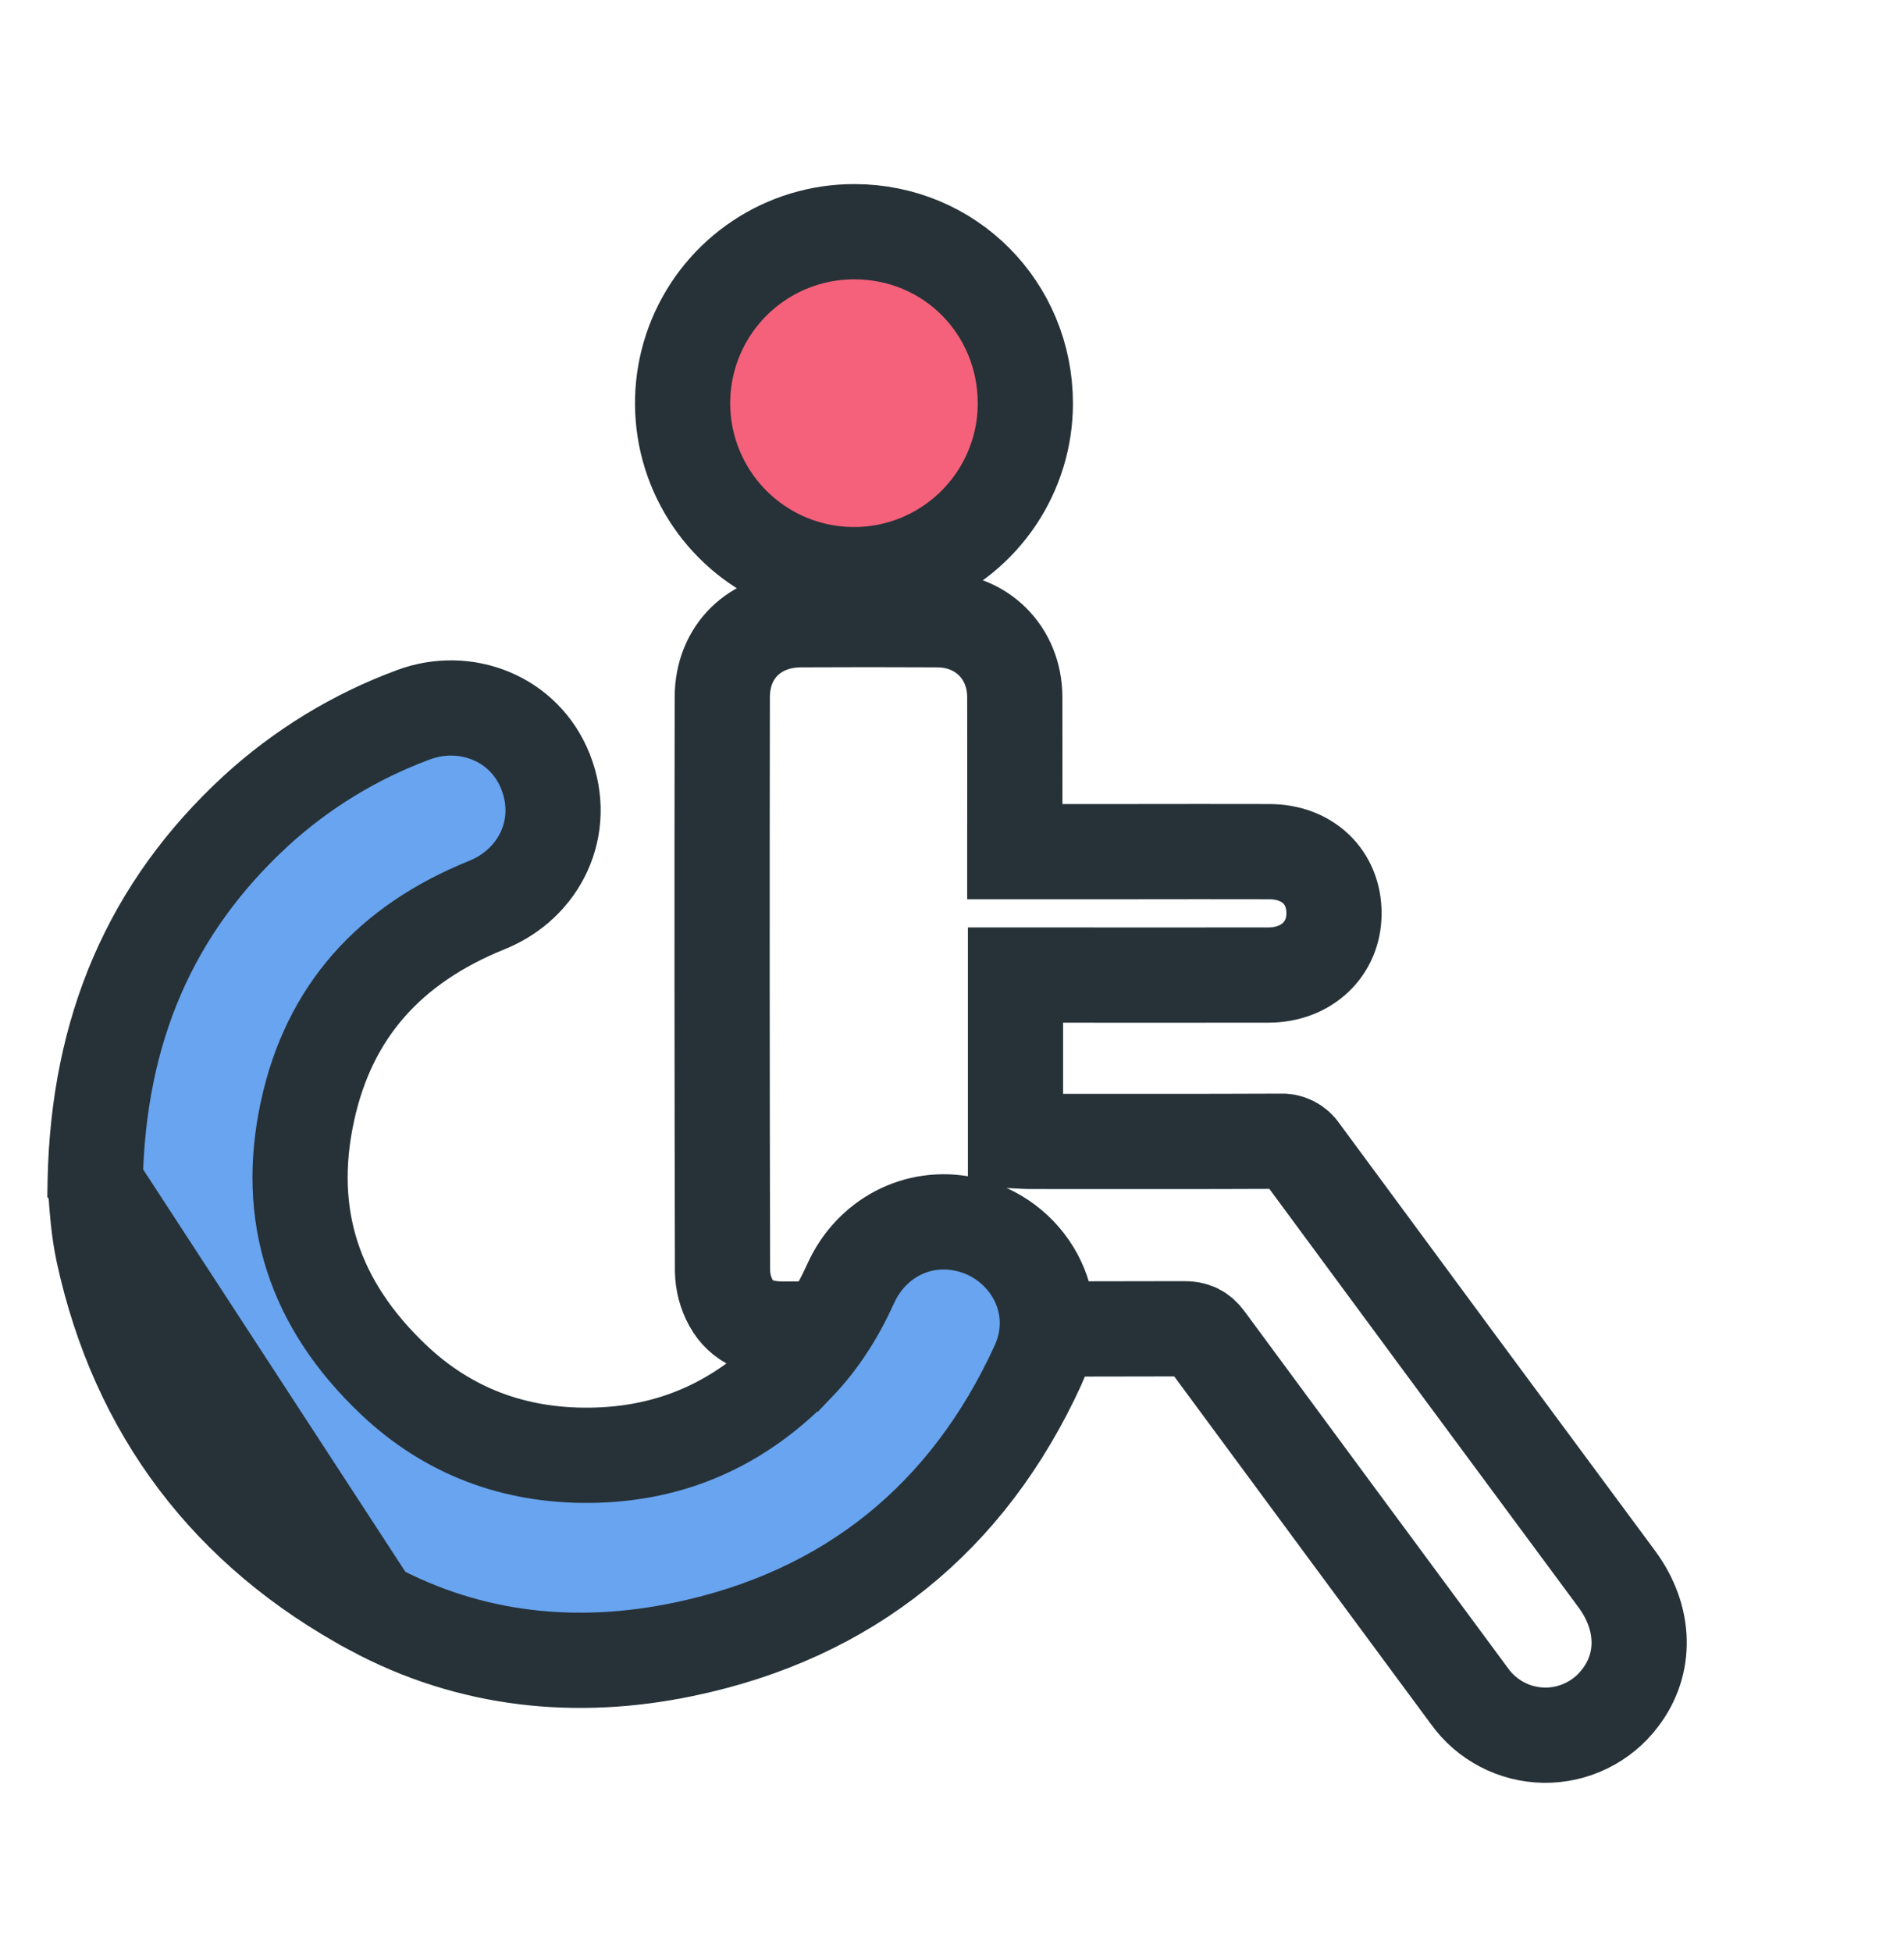 <svg width="40" height="41" viewBox="0 0 40 41" fill="none" xmlns="http://www.w3.org/2000/svg">
<g clip-path="url(#clip0_330_955)">
<g filter="url(#filter0_d_330_955)">
<path d="M18.319 14.885H20.718C21.701 14.885 22.683 14.881 23.666 14.885C24.47 14.885 25.028 15.421 25.025 16.183C25.025 16.931 24.446 17.475 23.648 17.476C21.987 17.478 20.326 17.478 18.663 17.476H18.334V20.955C18.437 20.96 18.539 20.97 18.641 20.97C20.392 20.97 22.142 20.974 23.894 20.966C23.98 20.959 24.067 20.976 24.145 21.015C24.222 21.054 24.288 21.113 24.334 21.186C26.541 24.181 28.752 27.172 30.966 30.16C31.572 30.98 31.591 31.944 31.03 32.665C30.845 32.909 30.604 33.106 30.328 33.24C30.052 33.375 29.749 33.443 29.442 33.439C29.135 33.435 28.833 33.359 28.561 33.217C28.289 33.076 28.053 32.872 27.874 32.623C26.029 30.128 24.185 27.631 22.342 25.133C22.216 24.962 22.085 24.903 21.877 24.904C19.064 24.911 16.249 24.908 13.438 24.91C12.979 24.91 12.581 24.773 12.354 24.356C12.244 24.154 12.184 23.928 12.179 23.699C12.169 19.68 12.167 15.661 12.174 11.643C12.174 10.685 12.86 10.019 13.823 10.014C14.778 10.009 15.734 10.009 16.689 10.014C17.625 10.017 18.315 10.704 18.319 11.637C18.322 12.61 18.319 13.584 18.319 14.557L18.319 14.885Z" fill="white" stroke="#263238" stroke-width="2"/>
<path d="M18.541 5.476C18.54 6.188 18.327 6.883 17.93 7.474C17.533 8.065 16.97 8.525 16.311 8.797C15.653 9.068 14.929 9.137 14.231 8.997C13.533 8.857 12.892 8.512 12.39 8.008C11.887 7.503 11.546 6.861 11.408 6.163C11.271 5.464 11.343 4.74 11.617 4.083C11.891 3.426 12.353 2.864 12.946 2.47C13.538 2.075 14.235 1.865 14.947 1.866C16.951 1.865 18.541 3.462 18.541 5.476Z" fill="#F5617A" stroke="#263238" stroke-width="2"/>
</g>
<path d="M1.999 24.843L2 24.782C2.07 21.616 3.163 19.068 5.371 17.033L5.373 17.031L5.373 17.031C6.333 16.151 7.457 15.465 8.681 15.012C9.773 14.603 11.02 15.08 11.463 16.21C11.918 17.368 11.341 18.557 10.229 19.006L10.229 19.006C8.178 19.834 6.911 21.249 6.459 23.336L6.459 23.337C5.984 25.531 6.603 27.393 8.264 28.97L8.264 28.97C9.407 30.054 10.795 30.578 12.398 30.561C14.117 30.542 15.556 29.895 16.757 28.644L16.758 28.644C17.22 28.162 17.581 27.597 17.873 26.952C18.295 26.018 19.263 25.492 20.275 25.707C21.575 25.982 22.402 27.366 21.807 28.669L21.806 28.671C20.34 31.871 17.834 33.916 14.351 34.638C12.127 35.1 9.888 34.886 7.822 33.774L1.999 24.843ZM1.999 24.843L2.005 24.905M1.999 24.843L2.005 24.905M2.005 24.905C2.008 24.937 2.012 24.989 2.017 25.057M2.005 24.905L2.017 25.057M2.017 25.057C2.035 25.326 2.07 25.838 2.168 26.287L2.017 25.057ZM2.168 26.288C2.891 29.63 4.813 32.155 7.822 33.774L2.168 26.288Z" fill="#68A4EF" stroke="#263238" stroke-width="2"/>
</g>
<defs>
<filter id="filter0_d_330_955" x="10.34" y="0.866" width="25.096" height="36.572" filterUnits="userSpaceOnUse" color-interpolation-filters="sRGB">
<feFlood flood-opacity="0" result="BackgroundImageFix"/>
<feColorMatrix in="SourceAlpha" type="matrix" values="0 0 0 0 0 0 0 0 0 0 0 0 0 0 0 0 0 0 127 0" result="hardAlpha"/>
<feOffset dx="3" dy="3"/>
<feComposite in2="hardAlpha" operator="out"/>
<feColorMatrix type="matrix" values="0 0 0 0 0.149 0 0 0 0 0.196 0 0 0 0 0.22 0 0 0 1 0"/>
<feBlend mode="normal" in2="BackgroundImageFix" result="effect1_dropShadow_330_955"/>
<feBlend mode="normal" in="SourceGraphic" in2="effect1_dropShadow_330_955" result="shape"/>
</filter>
<clipPath id="clip0_330_955">
<rect width="40" height="40" fill="white" transform="translate(0 0.866)"/>
</clipPath>
</defs>
</svg>
